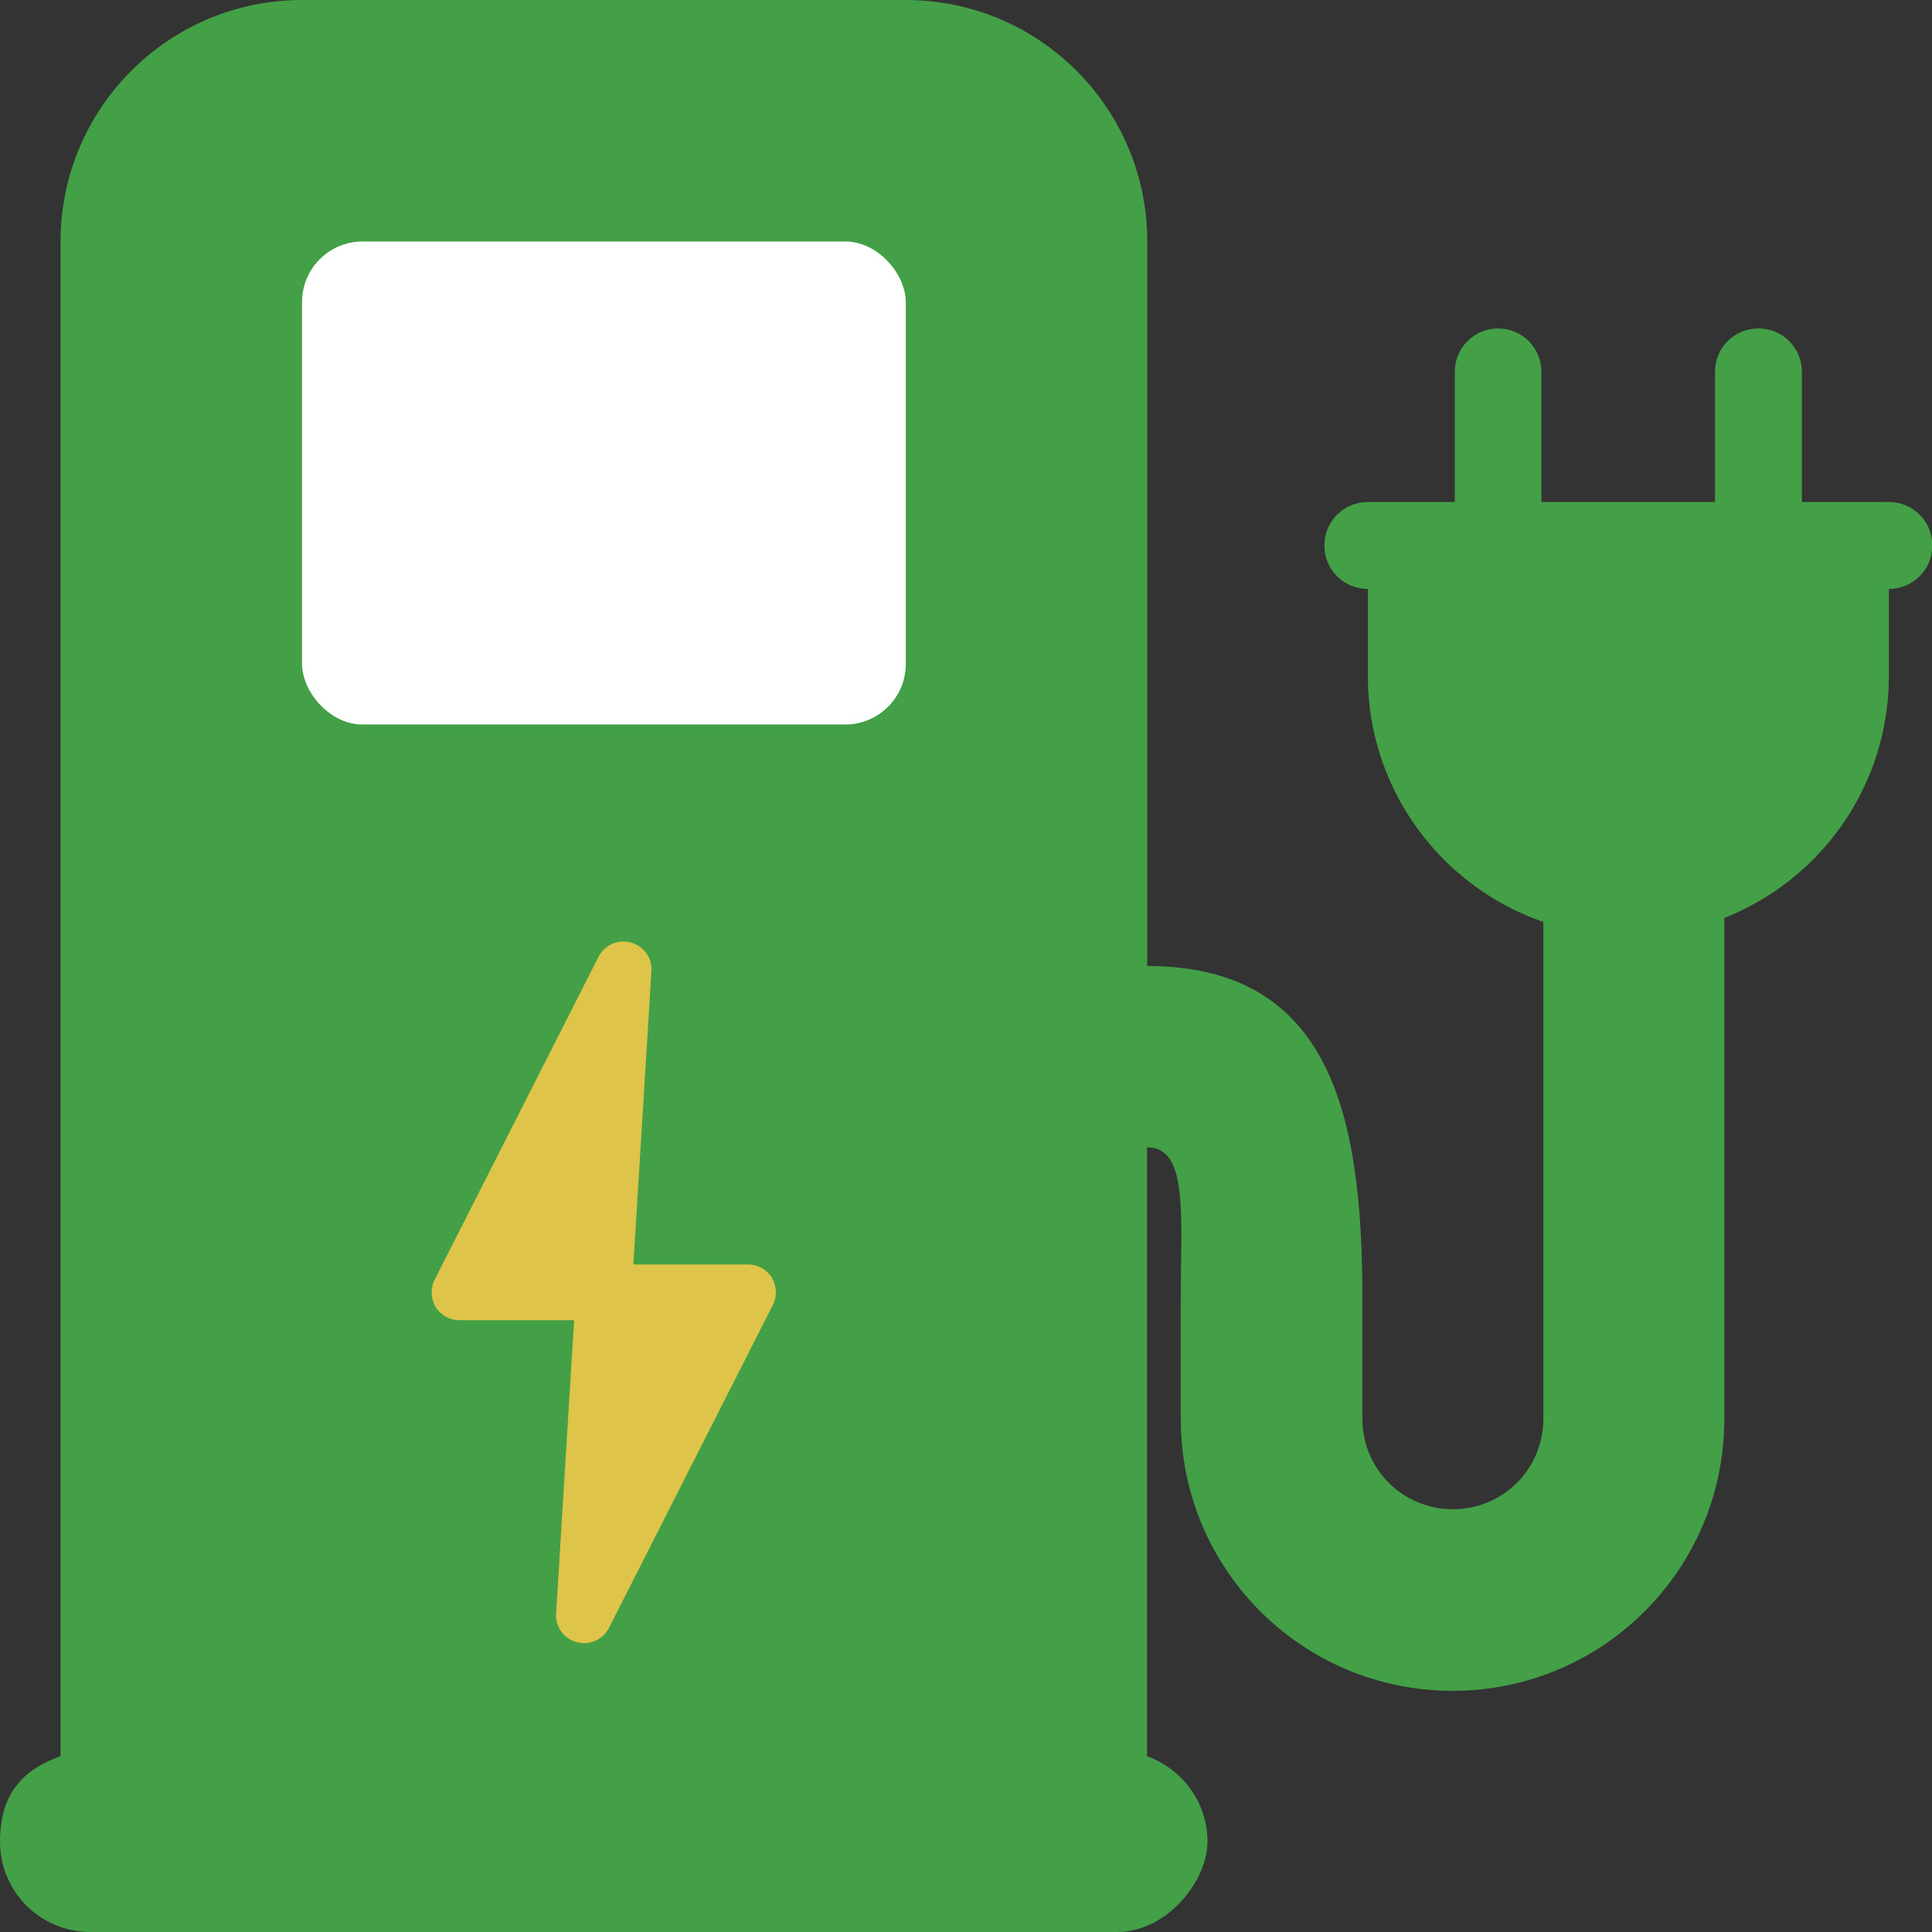 <?xml version="1.0" encoding="UTF-8"?>
<svg xmlns="http://www.w3.org/2000/svg" version="1.1" viewBox="0 0 600 600">
  <rect x="0" y="0" width="600" height="600" fill="#333333" stroke="none"/>
  <defs>
    <style>
      .cls-1 {
        fill: #fff;
      }

      .cls-2 {
        fill: #dfc44a;
      }

      .cls-3 {
        fill: #43a047;
      }
    </style>
  </defs>
  <!-- Generator: Adobe Illustrator 28.7.10, SVG Export Plug-In . SVG Version: 1.2.0 Build 236)  -->
  <g>
    <g id="_圖層_1" data-name="圖層_1">
      <g>
        <path class="cls-3" d="M535.5,260.1v180.6c0,46.6-37.7,84.4-84.4,84.4s-84.4-37.7-84.4-84.4v-37.5c0-25.9,2.4-46.9-10.5-46.9h-40.8,40.8v189.1c10.9,3.9,18.8,14.3,18.8,26.5s-12.5,28.1-28.1,28.1H28.1c-15.6,0-28.1-12.5-28.1-28.1s7.9-22.6,18.8-26.5V75C18.8,33.6,52.4,0,93.8,0h187.5c41.4,0,75,33.6,75,75v225h-41.4,41.3c57,0,66.9,46.2,66.9,103.1v37.5c0,15.6,12.5,28.1,28.1,28.1s28.1-12.5,28.1-28.1v-180.5"/>
        <path class="cls-3" d="M465.2,102c7.5,0,13.5,6,13.5,13.5v40.4h53.9v-40.4c0-7.5,6-13.5,13.5-13.5s13.5,6,13.5,13.5v40.4h27c7.5,0,13.5,6,13.5,13.5s-6,13.5-13.5,13.5v27c0,40.1-29.1,73.3-67.4,79.7v28.1c0,7.5-6,13.5-13.5,13.5s-13.5-6-13.5-13.5v-28.1c-38.2-6.4-67.4-39.7-67.4-79.7v-27c-7.5,0-13.5-6-13.5-13.5s6-13.5,13.5-13.5h27v-40.4c0-7.5,6-13.5,13.5-13.5Z"/>
      </g>
      <path class="cls-2" d="M239.7,396.8c-1.6-2.6-4.4-4.1-7.4-4.1h-35.6l5.6-91.1c.3-4.1-2.4-7.8-6.4-8.9-4-1.1-8.1.8-10,4.4l-50.9,100.3c-1.4,2.7-1.2,5.9.3,8.5,1.6,2.6,4.4,4.1,7.4,4.1h35.6l-5.6,91.1c-.3,4.1,2.4,7.8,6.4,8.9.8.2,1.5.3,2.3.3,3.2,0,6.2-1.8,7.7-4.7l50.9-100.3c1.4-2.7,1.2-5.9-.3-8.5Z"/>
      <rect class="cls-1" x="93.8" y="75" width="187.5" height="150" rx="18.8" ry="18.8"/>
    </g>
  </g>
</svg>